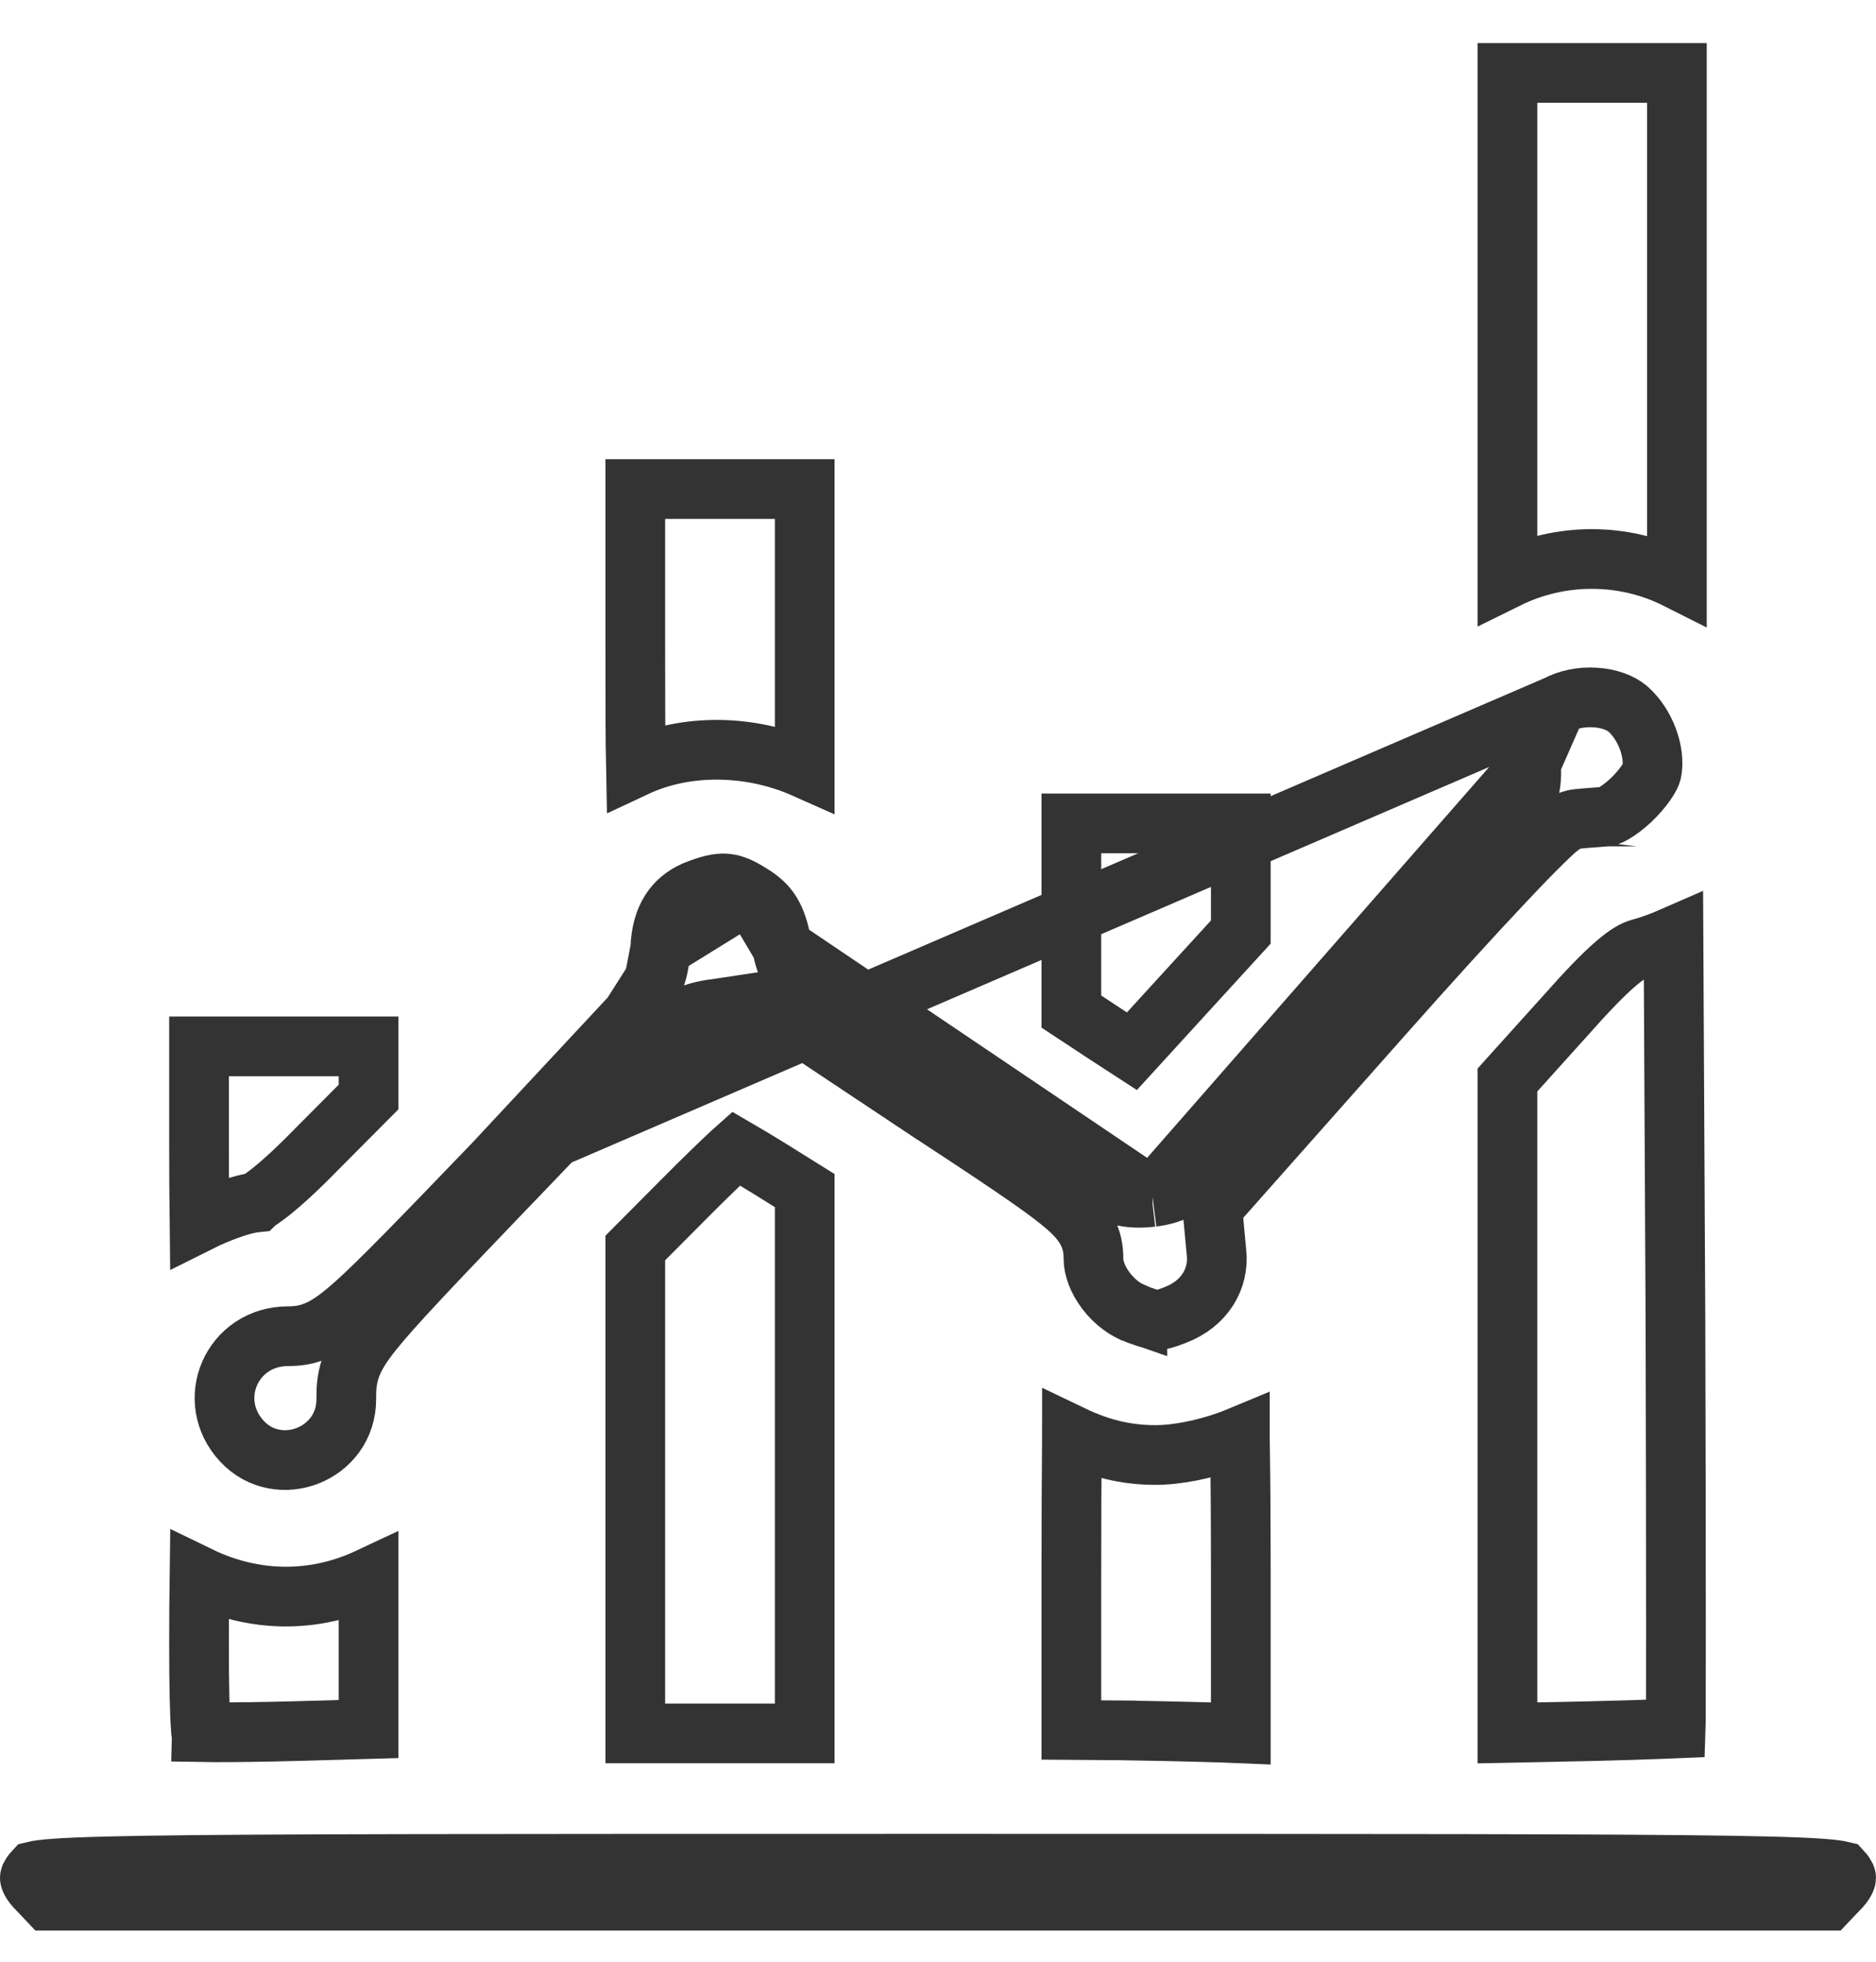 <svg width="22" height="23" viewBox="0 0 22 23" fill="none" xmlns="http://www.w3.org/2000/svg">
<path d="M17.678 6.783C18.296 6.478 19.042 6.475 19.665 6.789V3.946V0.855H18.672H17.678V3.937V6.783Z" stroke="#333333" stroke-width="0.7"/>
<path d="M7.45 7.536C7.45 8.23 7.451 8.69 7.457 8.991C8.044 8.716 8.801 8.726 9.437 9.009V7.475V5.734H8.443H7.45V7.536Z" stroke="#333333" stroke-width="0.7"/>
<path d="M18.258 8.269L18.258 8.269C18.384 8.201 18.546 8.167 18.708 8.178C18.87 8.188 19.004 8.24 19.086 8.308C19.302 8.496 19.416 8.829 19.369 9.054C19.365 9.07 19.348 9.114 19.301 9.181C19.255 9.247 19.194 9.317 19.125 9.383C19.055 9.448 18.985 9.501 18.925 9.536C18.871 9.567 18.846 9.572 18.846 9.573C18.846 9.573 18.846 9.573 18.846 9.573L18.841 9.573L18.832 9.574C18.805 9.576 18.77 9.579 18.731 9.582C18.65 9.588 18.556 9.595 18.502 9.601C18.436 9.608 18.39 9.631 18.377 9.638L18.377 9.638C18.352 9.65 18.332 9.663 18.32 9.672C18.294 9.69 18.269 9.71 18.248 9.727C18.206 9.764 18.154 9.813 18.096 9.87C17.978 9.985 17.82 10.148 17.634 10.346C17.26 10.742 16.764 11.287 16.233 11.886L14.317 14.047L14.216 14.16L14.231 14.312L14.265 14.678L14.266 14.682L14.266 14.682C14.3 14.992 14.126 15.285 13.786 15.416L13.783 15.417L13.783 15.417C13.645 15.472 13.603 15.477 13.576 15.477C13.546 15.477 13.498 15.47 13.349 15.415L13.338 15.41L13.338 15.411C13.206 15.366 13.073 15.268 12.972 15.136C12.87 15.002 12.823 14.864 12.823 14.758C12.823 14.662 12.812 14.539 12.731 14.402C12.662 14.286 12.556 14.184 12.428 14.082C12.173 13.875 11.704 13.563 10.863 13.011C10.862 13.011 10.862 13.011 10.862 13.011L9.069 11.818L8.957 11.743L8.824 11.763L8.42 11.824C8.315 11.837 8.192 11.855 8.053 11.917C7.917 11.978 7.787 12.072 7.633 12.206C7.332 12.469 6.86 12.959 5.979 13.88C5.979 13.88 5.979 13.88 5.979 13.88L5.939 13.921C5.071 14.827 4.611 15.308 4.372 15.607C4.249 15.761 4.161 15.894 4.112 16.035C4.061 16.179 4.061 16.305 4.061 16.399C4.061 16.401 4.061 16.403 4.061 16.405C4.061 17.052 3.267 17.358 2.838 16.898L2.838 16.898C2.392 16.419 2.718 15.666 3.38 15.666C3.487 15.666 3.608 15.654 3.752 15.585C3.879 15.525 4.006 15.427 4.155 15.295C4.453 15.03 4.929 14.537 5.79 13.642L18.258 8.269ZM18.258 8.269L18.254 8.272M18.258 8.269L18.254 8.272M18.254 8.272C18.076 8.366 17.927 8.623 17.953 8.954L17.954 8.954M18.254 8.272L17.954 8.954M17.954 8.954L17.954 8.964M17.954 8.954L17.954 8.964M17.954 8.964L17.954 8.968C17.959 9.058 17.965 9.182 17.914 9.333C17.868 9.473 17.781 9.612 17.656 9.779C17.408 10.111 16.919 10.663 15.985 11.715C15.089 12.724 14.597 13.276 14.289 13.579C14.136 13.73 14.008 13.839 13.884 13.911C13.745 13.992 13.627 14.019 13.516 14.033L13.516 14.034M17.954 8.964L13.516 14.034M13.516 14.034L13.507 14.034M13.516 14.034L13.507 14.034M13.507 14.034C13.411 14.045 13.299 14.052 13.163 14.023C13.033 13.995 12.902 13.94 12.749 13.857C12.45 13.697 11.985 13.388 11.151 12.827C10.327 12.279 9.865 11.967 9.605 11.755C9.474 11.648 9.371 11.548 9.298 11.438C9.218 11.316 9.19 11.205 9.172 11.109L9.172 11.109M13.507 14.034L9.172 11.109M9.172 11.109L9.171 11.102M9.172 11.109L9.171 11.102M9.171 11.102C9.141 10.91 9.097 10.789 9.044 10.703C8.994 10.62 8.922 10.549 8.8 10.476L8.8 10.476M9.171 11.102L8.8 10.476M8.8 10.476L8.792 10.471M8.8 10.476L8.792 10.471M8.792 10.471C8.659 10.386 8.574 10.362 8.502 10.358C8.425 10.354 8.321 10.373 8.145 10.445C7.908 10.549 7.756 10.756 7.743 11.12L7.743 11.12M8.792 10.471L7.743 11.12M7.743 11.12L7.743 11.124M7.743 11.12L7.743 11.124M7.743 11.124C7.738 11.223 7.731 11.344 7.673 11.488M7.743 11.124L7.673 11.488M7.673 11.488C7.619 11.623 7.53 11.755 7.404 11.911M7.673 11.488L7.404 11.911M7.404 11.911C7.155 12.22 6.681 12.716 5.79 13.642L7.404 11.911Z" stroke="#333333" stroke-width="0.7"/>
<path d="M13.854 11.69L13.854 11.69L14.551 10.928V10.184V9.654H13.557H12.564V10.672V11.86L12.96 12.121L13.274 12.325L13.854 11.69Z" stroke="#333333" stroke-width="0.7"/>
<path d="M19.648 15.473L19.625 10.979C19.488 11.039 19.341 11.093 19.224 11.123C19.168 11.14 19.087 11.179 18.948 11.299C18.802 11.424 18.611 11.621 18.336 11.932L18.336 11.932L18.334 11.934L17.678 12.662V16.596V20.317L18.638 20.297C19 20.289 19.332 20.278 19.575 20.268C19.602 20.267 19.628 20.266 19.652 20.265C19.653 20.238 19.653 20.21 19.653 20.18C19.654 19.919 19.654 19.543 19.654 19.079C19.654 18.152 19.652 16.876 19.648 15.474C19.648 15.474 19.648 15.474 19.648 15.473Z" stroke="#333333" stroke-width="0.7"/>
<path d="M3.71 13.477L3.71 13.477L3.713 13.474L4.322 12.862V12.458V12.268H3.328H2.334V13.399C2.334 13.75 2.336 14.073 2.339 14.327C2.457 14.268 2.581 14.216 2.691 14.178C2.753 14.155 2.815 14.136 2.871 14.122C2.907 14.113 2.952 14.103 3.001 14.098C3.003 14.096 3.006 14.095 3.009 14.093C3.044 14.072 3.097 14.035 3.169 13.979C3.31 13.867 3.496 13.697 3.71 13.477Z" stroke="#333333" stroke-width="0.7"/>
<path d="M8.059 14.02L7.45 14.632V17.581V20.323H8.443H9.437V17.224V13.959L9.03 13.705C8.88 13.613 8.74 13.528 8.633 13.466C8.615 13.482 8.596 13.499 8.575 13.518C8.439 13.645 8.256 13.822 8.059 14.02Z" stroke="#333333" stroke-width="0.7"/>
<path d="M13.242 20.289C13.759 20.297 14.323 20.312 14.551 20.322V18.434C14.551 17.817 14.547 17.257 14.54 16.852C14.54 16.849 14.54 16.845 14.54 16.841C14.492 16.861 14.442 16.88 14.392 16.898C14.133 16.989 13.817 17.059 13.549 17.059C13.201 17.059 12.892 16.981 12.571 16.827C12.571 16.856 12.571 16.885 12.57 16.916C12.566 17.308 12.564 17.851 12.564 18.452V20.283L13.24 20.288V20.288L13.242 20.289Z" stroke="#333333" stroke-width="0.7"/>
<path d="M2.357 20.294C2.358 20.299 2.358 20.304 2.358 20.309C2.409 20.31 2.467 20.31 2.532 20.31C2.772 20.31 3.091 20.306 3.431 20.297C3.431 20.297 3.432 20.297 3.432 20.297L4.322 20.272V19.271V18.5C3.685 18.799 2.978 18.791 2.339 18.481C2.336 18.701 2.334 18.974 2.334 19.271C2.334 19.768 2.341 20.093 2.357 20.294ZM2.381 20.47C2.381 20.47 2.381 20.47 2.38 20.468L2.381 20.47Z" stroke="#333333" stroke-width="0.7"/>
<path d="M0.452 22.165L0.452 22.165L0.461 22.174L0.565 22.284H11H21.435L21.539 22.174L21.539 22.174L21.549 22.165C21.644 22.072 21.65 22.022 21.65 22.018L21.65 22.018C21.65 22.016 21.65 22.01 21.645 21.998C21.639 21.986 21.627 21.965 21.601 21.937C21.585 21.933 21.557 21.928 21.51 21.922C21.332 21.9 20.991 21.884 20.303 21.873C18.938 21.851 16.277 21.851 11 21.851C5.723 21.851 3.062 21.851 1.697 21.873C1.009 21.884 0.668 21.9 0.49 21.922C0.443 21.928 0.415 21.933 0.399 21.937C0.373 21.965 0.361 21.986 0.355 21.998C0.35 22.01 0.35 22.016 0.35 22.018L0.35 22.018C0.35 22.022 0.356 22.072 0.452 22.165Z" stroke="#333333" stroke-width="0.7"/>
</svg>
